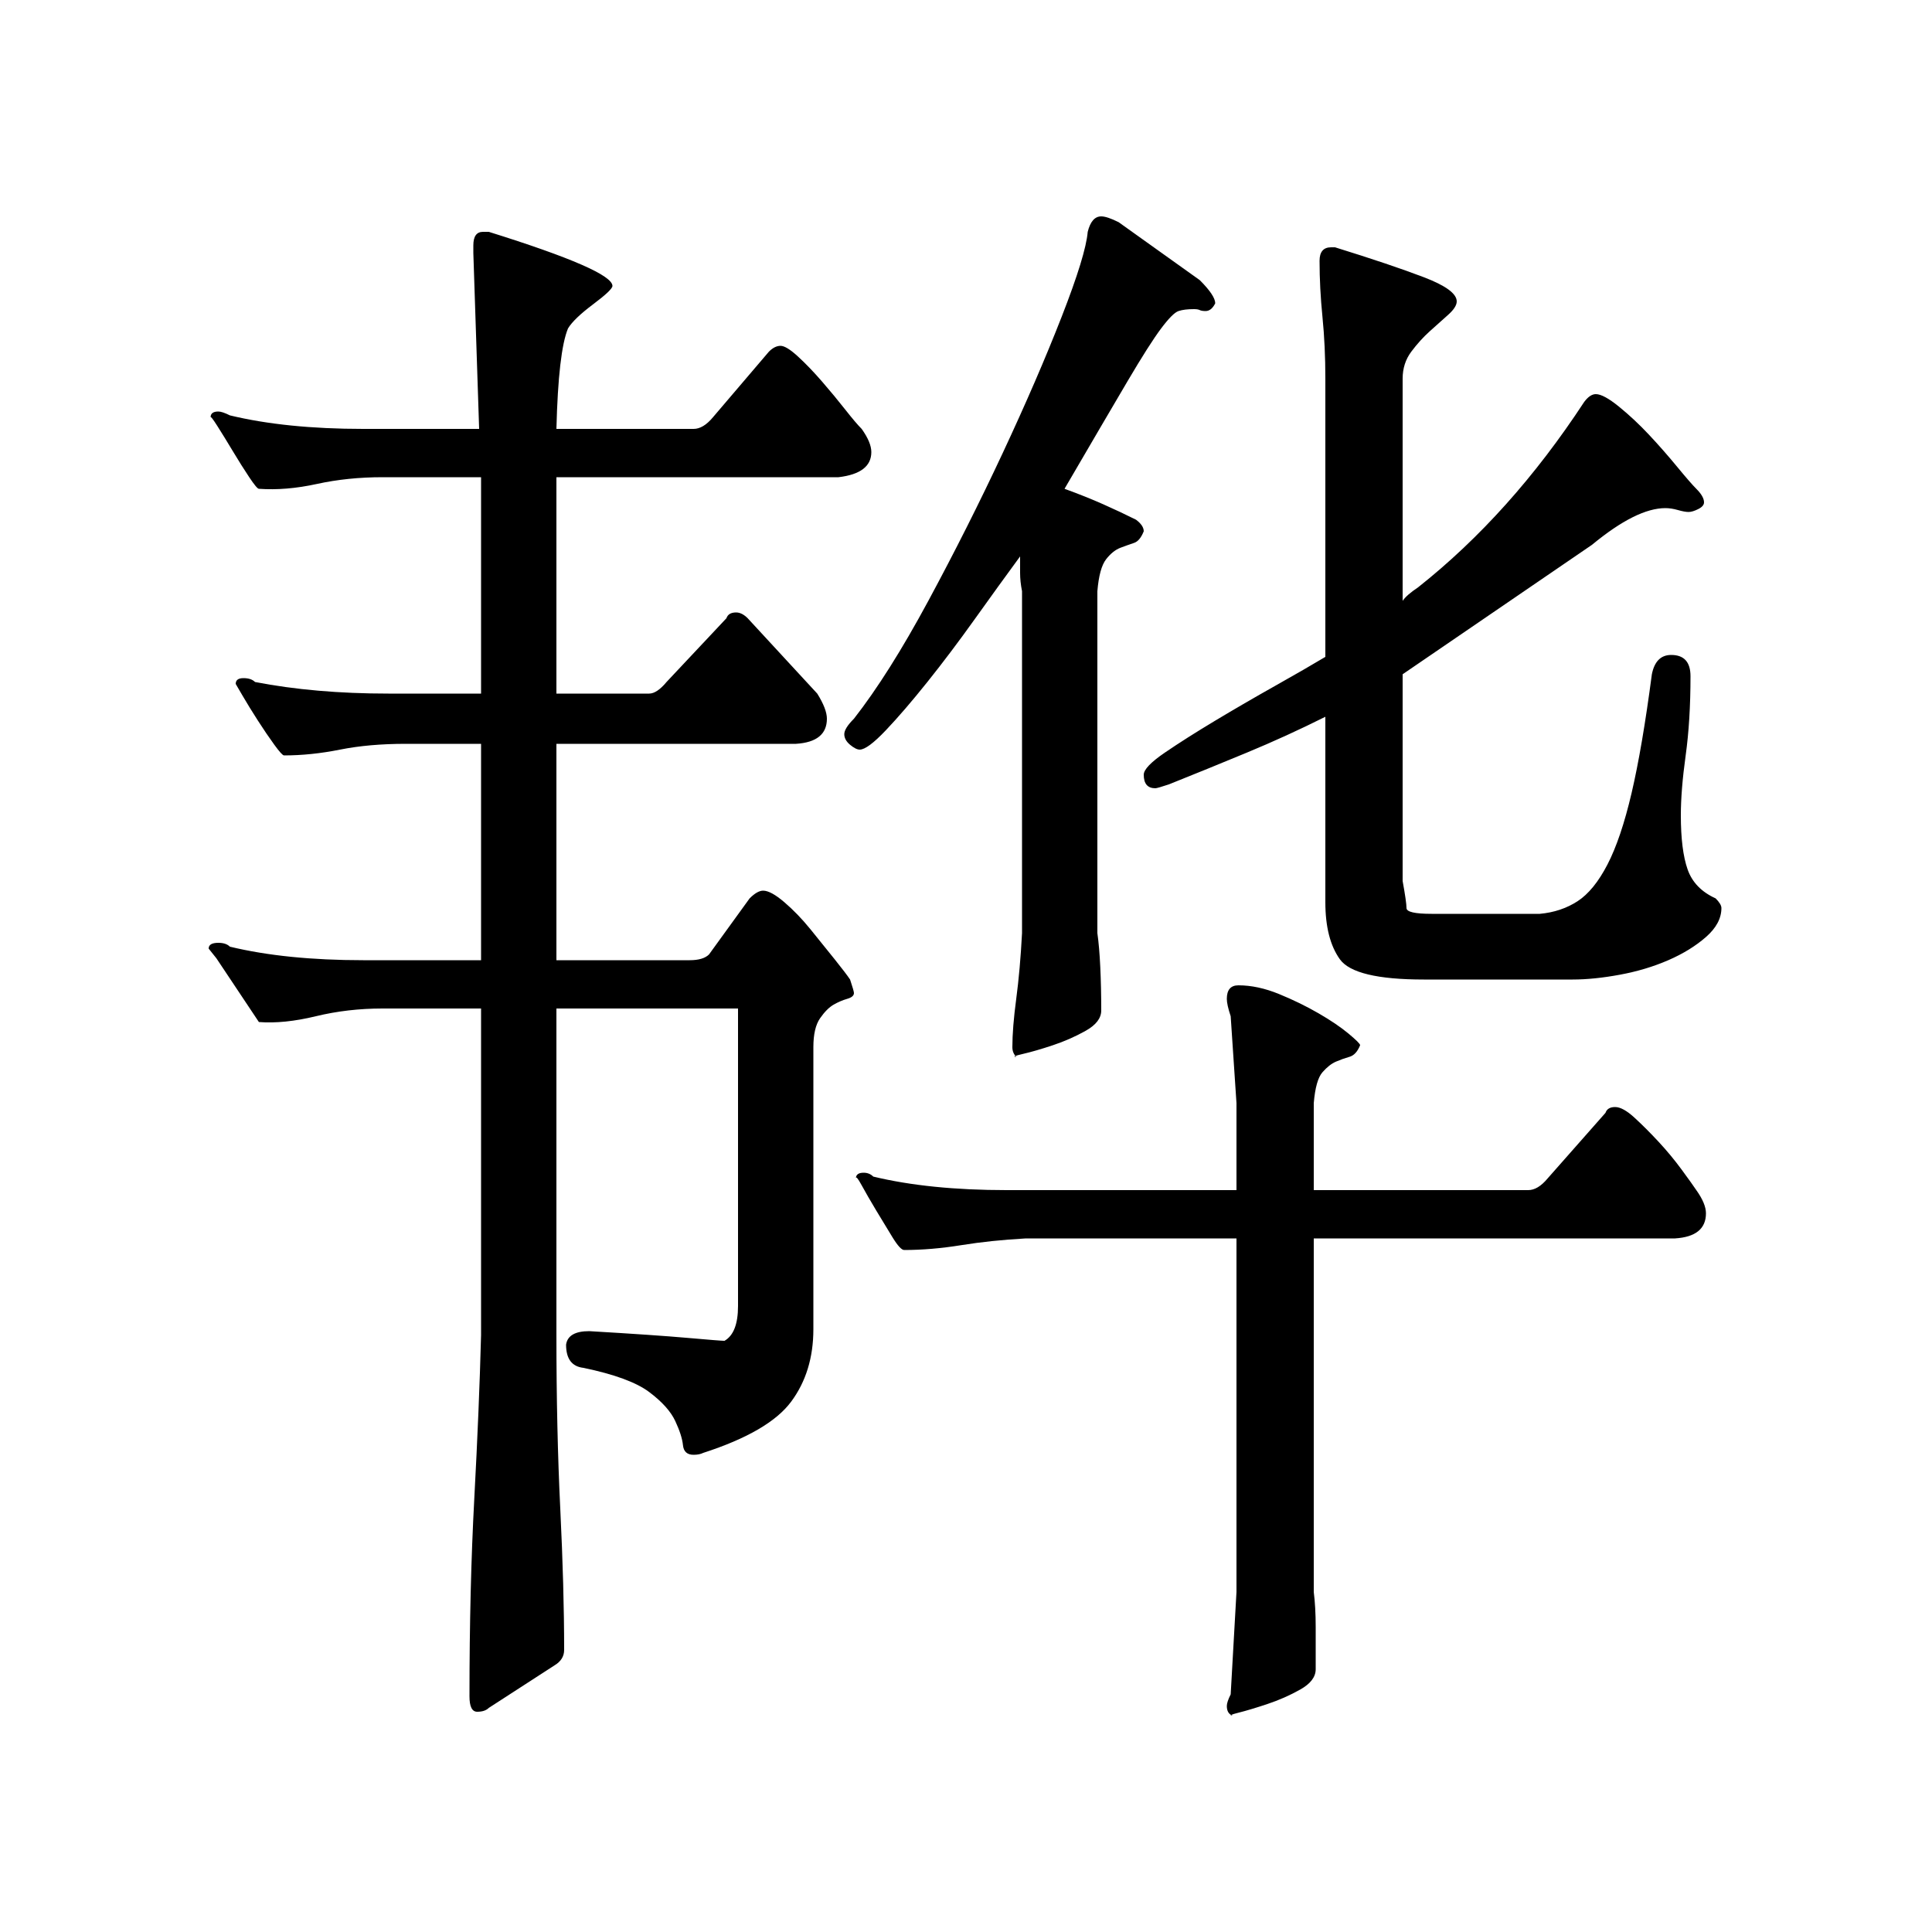 <?xml version="1.0" standalone="no"?>
<!DOCTYPE svg PUBLIC "-//W3C//DTD SVG 1.1//EN" "http://www.w3.org/Graphics/SVG/1.1/DTD/svg11.dtd" >
<svg xmlns="http://www.w3.org/2000/svg" xmlns:xlink="http://www.w3.org/1999/xlink" version="1.1" viewBox="0 -200 1000 1000">
  <g transform="matrix(1 0 0 -1 0 800)">
   <path fill="currentColor"
d="M249 503v112h-39q-19 0 -34 -3t-29 -3q-1 0 -5 5.5t-8.5 12.5t-8 13l-3.5 6q0 3 4 3t6 -2q31 -6 69 -6h48v112h-51q-18 0 -34 -3.5t-30 -2.5q-1 0 -5 6t-8.5 13.5t-8 13t-3.5 4.5q0 3 4 3q2 0 6 -2q29 -7 69 -7h60l-3 91v4q0 7 5 7h3q64 -20 64 -28q0 -2 -10 -9.5
t-13 -12.5q-5 -12 -6 -52h71q5 0 10 6l29 34q3 3 6 3t9 -5.5t12.5 -13t12 -14.5t8.5 -10q5 -7 5 -12q0 -11 -17 -13h-146v-112h48q4 0 9 6l31 33q1 3 5 3q3 0 6 -3l36 -39q5 -8 5 -13q0 -12 -16 -13h-124v-112h69q7 0 10 3l21 29q4 4 7 4q4 0 11 -6t13.5 -14t12.5 -15.5
t8 -10.5q2 -6 2 -7q0 -2 -3.5 -3t-7 -3t-7 -7t-3.5 -15v-146q0 -22 -11.5 -37.5t-45.5 -26.5q-2 -1 -5 -1q-5 0 -5.5 5t-4 12.5t-13.5 15t-34 12.5q-9 1 -9 12q1 7 12 7q34 -2 51 -3.5t19 -1.5q7 4 7 18v154h-94v-169q0 -49 2 -90t2 -73q0 -5 -5 -8l-34 -22q-2 -2 -6 -2
t-4 8q0 56 2.5 102.5t3.5 84.5v169h-51q-18 0 -34.5 -4t-29.5 -3l-4 6l-9 13.5l-9 13.5t-4 5q0 3 5 3q4 0 6 -2q29 -7 69 -7h61zM588 731q4 -3 4 -6q-2 -5 -5 -6t-7 -2.5t-7.5 -6t-4.5 -16.5v-177q1 -7 1.5 -17.5t0.5 -22.5q0 -6 -8 -10.5t-17 -7.5t-15.5 -4.5t-3.5 -1.5
q-2 2 -2 5q0 10 2 25t3 34v177q-1 5 -1 9.5v8.5q-11 -15 -23.5 -32.5t-24.5 -32.5t-21.5 -25t-13.5 -10q-2 0 -5 2.5t-3 5.5t5 8q18 23 38.5 61t38.5 76.5t30.5 70.5t13.5 44q2 8 7 8q3 0 9 -3l42 -30q8 -8 8 -12q-2 -4 -5 -4q-2 0 -3 0.5t-3 0.5q-5 0 -8 -1t-9 -9
t-17.5 -27.5t-32.5 -55.5q11 -4 20 -8t17 -8zM734 696q48 38 86 96q3 4 6 4q4 0 12 -6.5t15.5 -14.5t14.5 -16.5t10 -11.5q4 -4 4 -7q0 -2 -3 -3.5t-5 -1.5t-5.5 1t-6.5 1q-15 0 -38 -19l-98 -67v-107q2 -11 2 -14t13 -3h56q11 1 19.5 6.5t15.5 19t12.5 37t10.5 61.5
q2 10 10 10q10 0 10 -11q0 -23 -2.5 -41t-2.5 -31q0 -18 3.5 -28t14.5 -15q3 -3 3 -5q0 -8 -8 -15t-19.5 -12t-25 -7.5t-24.5 -2.5h-77q-36 0 -43.5 10.5t-7.5 29.5v96q-20 -10 -40.5 -18.5t-40.5 -16.5q-6 -2 -7 -2q-6 0 -6 7q0 4 11 11.5t26 16.5t31 18t26 15v144
q0 17 -1.5 32t-1.5 29q0 7 6 7h2q29 -9 46 -15.5t17 -12.5q0 -3 -4.5 -7t-9.5 -8.5t-9.5 -10.5t-4.5 -14v-115q2 3 8 7zM640 429l-3 45q-2 6 -2 9q0 7 6 7q10 0 21 -4.5t20.5 -10t15.5 -10.5t6 -6q-2 -5 -5.5 -6t-7 -2.5t-7 -5.5t-4.5 -16v-45h111q5 0 10 6l30 34q1 3 5 3
t10 -5.5t12.5 -12.5t12 -14.5t7.5 -10.5q5 -7 5 -12q0 -12 -16 -13h-187v-183q1 -8 1 -18v-22q0 -6 -8 -10.5t-17 -7.5t-15 -4.5t-3 -1.5q-3 1 -3 5q0 2 2 6l3 53v183h-109q-18 -1 -33.5 -3.5t-29.5 -2.5q-2 0 -6 6.5t-8.5 14t-7.5 13t-3 3.5q0 3 4 3q3 0 5 -2q29 -7 69 -7
h119v45z" />
  </g>

</svg>
